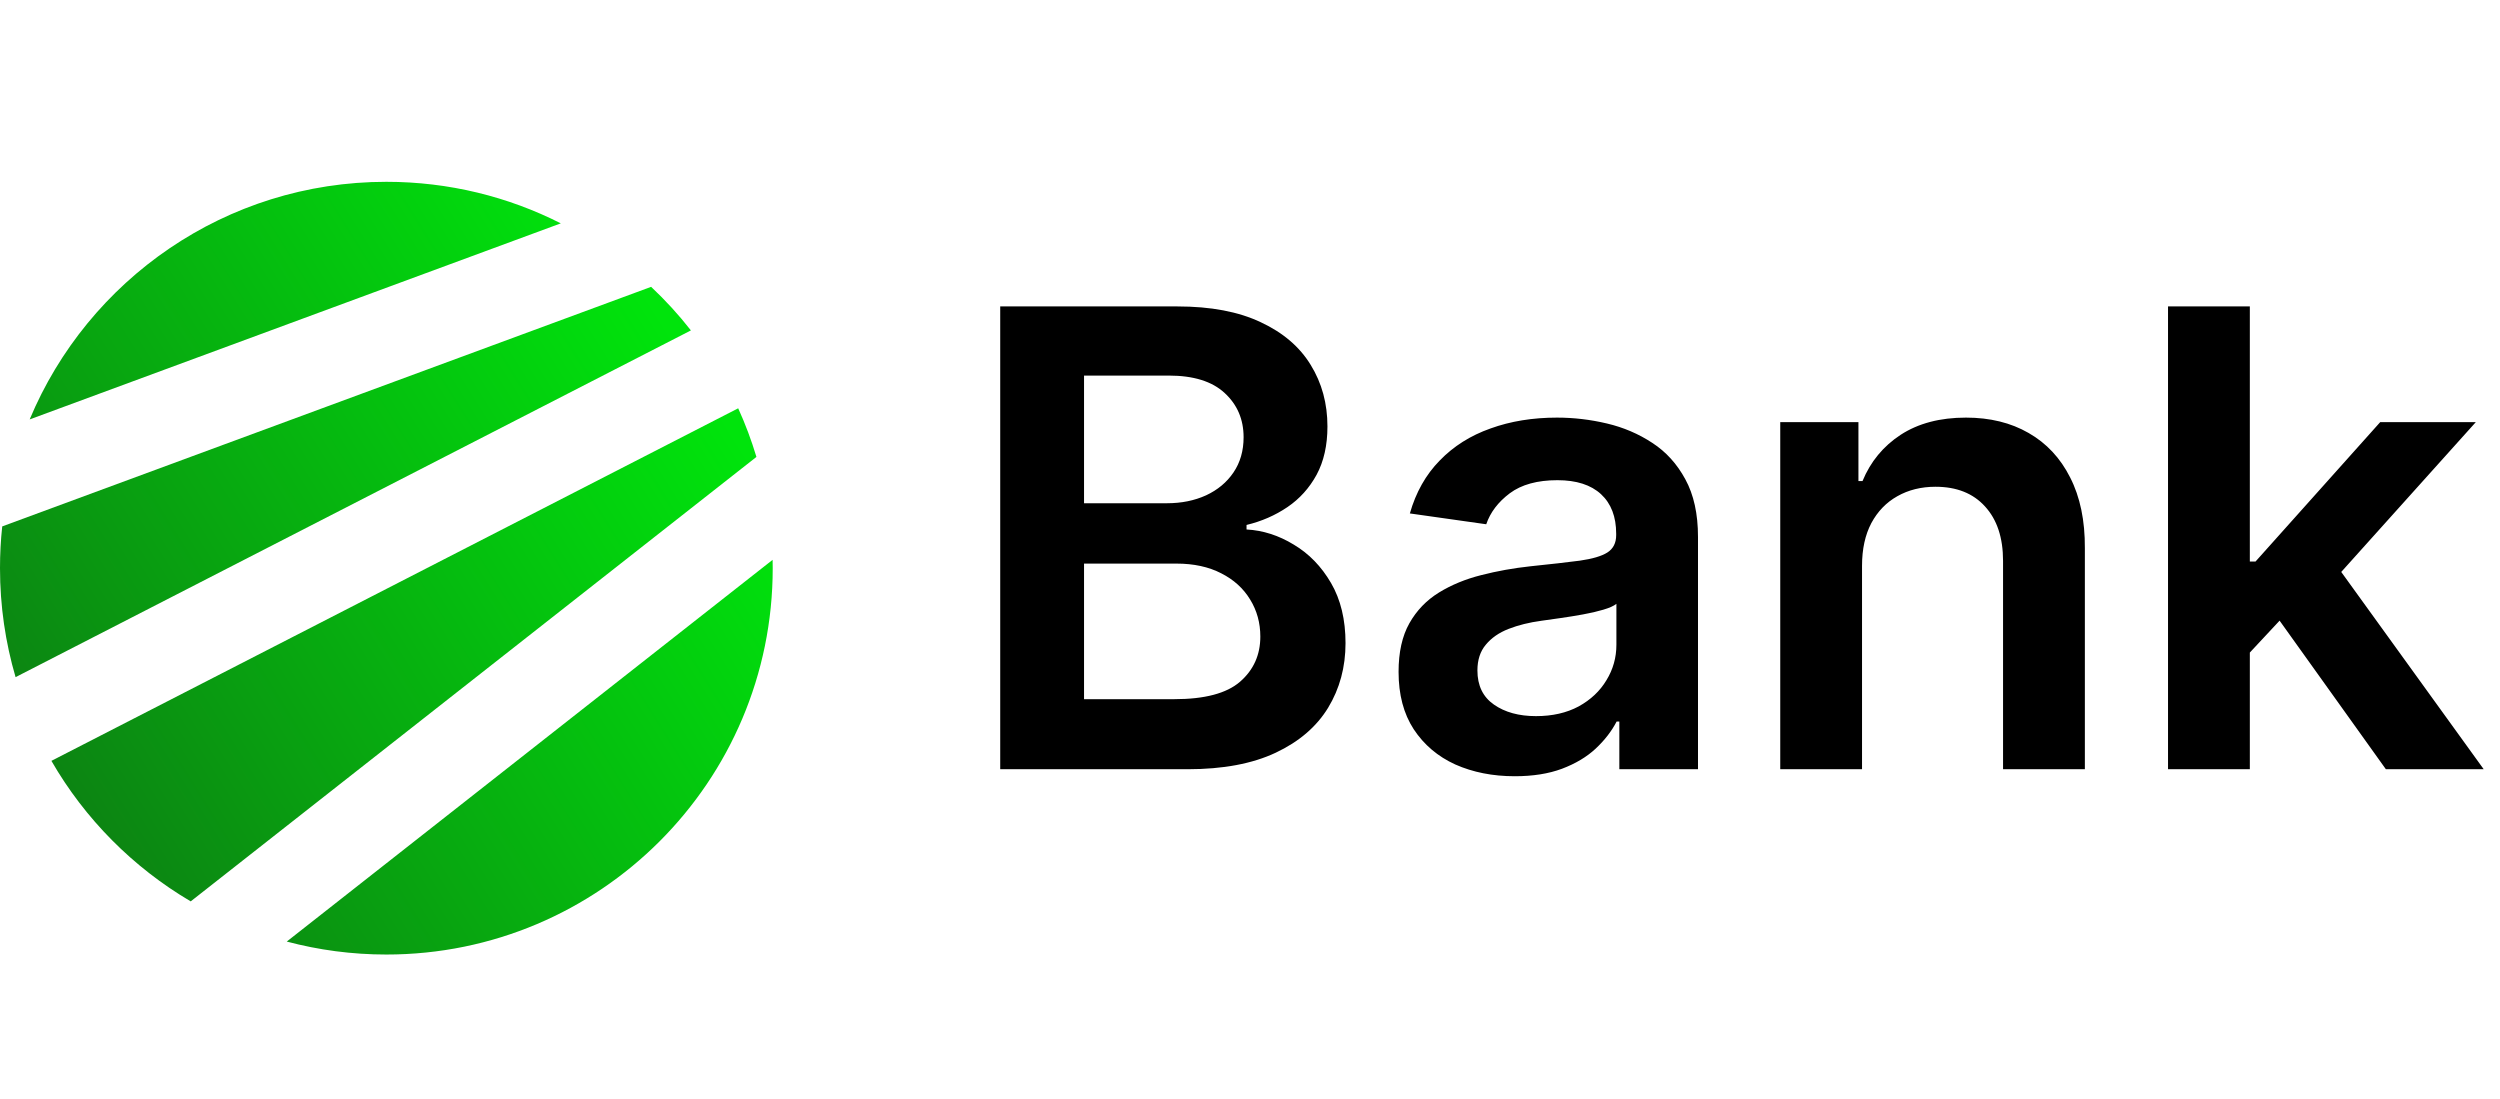 <svg width="91" height="40" viewBox="0 0 91 40" fill="none" xmlns="http://www.w3.org/2000/svg">
<path d="M36.408 28V11.154H42.857C44.074 11.154 45.086 11.346 45.892 11.729C46.704 12.108 47.309 12.626 47.71 13.284C48.116 13.942 48.319 14.688 48.319 15.522C48.319 16.207 48.187 16.794 47.924 17.282C47.66 17.765 47.307 18.157 46.863 18.458C46.418 18.76 45.922 18.976 45.374 19.108V19.273C45.971 19.305 46.544 19.489 47.093 19.824C47.647 20.153 48.099 20.619 48.45 21.222C48.801 21.825 48.977 22.555 48.977 23.41C48.977 24.282 48.766 25.066 48.343 25.763C47.921 26.454 47.285 26.999 46.435 27.399C45.585 27.8 44.516 28 43.227 28H36.408ZM39.459 25.45H42.742C43.849 25.45 44.647 25.239 45.135 24.817C45.629 24.389 45.876 23.84 45.876 23.172C45.876 22.672 45.752 22.223 45.505 21.823C45.259 21.417 44.908 21.099 44.452 20.868C43.997 20.633 43.454 20.515 42.824 20.515H39.459V25.45ZM39.459 18.318H42.478C43.005 18.318 43.479 18.222 43.901 18.03C44.324 17.833 44.655 17.556 44.897 17.2C45.143 16.838 45.267 16.41 45.267 15.916C45.267 15.264 45.036 14.726 44.576 14.304C44.121 13.882 43.443 13.671 42.544 13.671H39.459V18.318ZM55.136 28.255C54.335 28.255 53.614 28.112 52.972 27.827C52.336 27.537 51.832 27.109 51.459 26.544C51.091 25.979 50.908 25.283 50.908 24.455C50.908 23.742 51.039 23.152 51.302 22.686C51.566 22.22 51.925 21.847 52.38 21.567C52.835 21.288 53.348 21.077 53.918 20.934C54.494 20.786 55.089 20.679 55.703 20.613C56.444 20.537 57.044 20.468 57.505 20.408C57.965 20.342 58.3 20.243 58.508 20.111C58.722 19.974 58.829 19.763 58.829 19.478V19.429C58.829 18.809 58.645 18.329 58.278 17.989C57.91 17.649 57.381 17.479 56.69 17.479C55.961 17.479 55.382 17.638 54.955 17.956C54.532 18.274 54.247 18.65 54.099 19.083L51.319 18.689C51.538 17.921 51.9 17.279 52.405 16.764C52.909 16.243 53.526 15.853 54.255 15.596C54.985 15.332 55.791 15.201 56.674 15.201C57.282 15.201 57.889 15.272 58.492 15.415C59.095 15.557 59.646 15.793 60.145 16.122C60.644 16.446 61.044 16.887 61.346 17.446C61.653 18.006 61.807 18.705 61.807 19.544V28H58.944V26.264H58.845C58.664 26.615 58.409 26.944 58.08 27.252C57.757 27.553 57.348 27.797 56.855 27.983C56.367 28.165 55.794 28.255 55.136 28.255ZM55.909 26.067C56.507 26.067 57.025 25.949 57.464 25.713C57.902 25.472 58.239 25.154 58.475 24.759C58.717 24.364 58.837 23.934 58.837 23.468V21.979C58.744 22.055 58.585 22.127 58.36 22.193C58.141 22.258 57.894 22.316 57.62 22.365C57.346 22.415 57.074 22.459 56.805 22.497C56.537 22.535 56.304 22.568 56.106 22.596C55.662 22.656 55.264 22.755 54.913 22.892C54.562 23.029 54.286 23.221 54.083 23.468C53.88 23.709 53.778 24.021 53.778 24.405C53.778 24.954 53.978 25.368 54.379 25.647C54.779 25.927 55.289 26.067 55.909 26.067ZM67.778 20.597V28H64.801V15.365H67.647V17.512H67.795C68.086 16.805 68.549 16.243 69.185 15.826C69.827 15.409 70.619 15.201 71.562 15.201C72.434 15.201 73.194 15.387 73.841 15.76C74.493 16.133 74.998 16.673 75.354 17.381C75.716 18.088 75.895 18.946 75.889 19.955V28H72.911V20.416C72.911 19.571 72.692 18.911 72.253 18.433C71.82 17.956 71.22 17.718 70.452 17.718C69.931 17.718 69.468 17.833 69.062 18.063C68.661 18.288 68.346 18.614 68.116 19.042C67.891 19.47 67.778 19.988 67.778 20.597ZM81.631 24.035L81.622 20.441H82.1L86.64 15.365H90.12L84.534 21.584H83.917L81.631 24.035ZM78.916 28V11.154H81.894V28H78.916ZM86.846 28L82.733 22.25L84.74 20.153L90.407 28H86.846Z" fill="black"/>
<path d="M28.127 20.682C28.127 28.449 21.831 34.745 14.063 34.745C12.81 34.745 11.595 34.58 10.438 34.273L28.123 20.378C28.125 20.479 28.127 20.58 28.127 20.682ZM26.87 14.862C27.13 15.433 27.352 16.024 27.534 16.632L6.942 32.81C4.841 31.573 3.089 29.808 1.871 27.695L26.87 14.862ZM23.701 10.441C24.223 10.932 24.708 11.462 25.149 12.027L0.567 24.648C0.198 23.39 0 22.059 0 20.682C2.55362e-06 20.168 0.027 19.661 0.081 19.161L23.701 10.441ZM14.063 6.618C16.348 6.618 18.506 7.163 20.413 8.13L1.08 15.267C3.201 10.188 8.215 6.618 14.063 6.618Z" fill="url(#paint0_linear_111_6653)"/>
<defs>
<linearGradient id="paint0_linear_111_6653" x1="25.645" y1="14.063" x2="-3.309" y2="32.263" gradientUnits="userSpaceOnUse">
<stop stop-color="#00E40C"/>
<stop offset="1" stop-color="#0F6D14"/>
</linearGradient>
</defs>
</svg>
